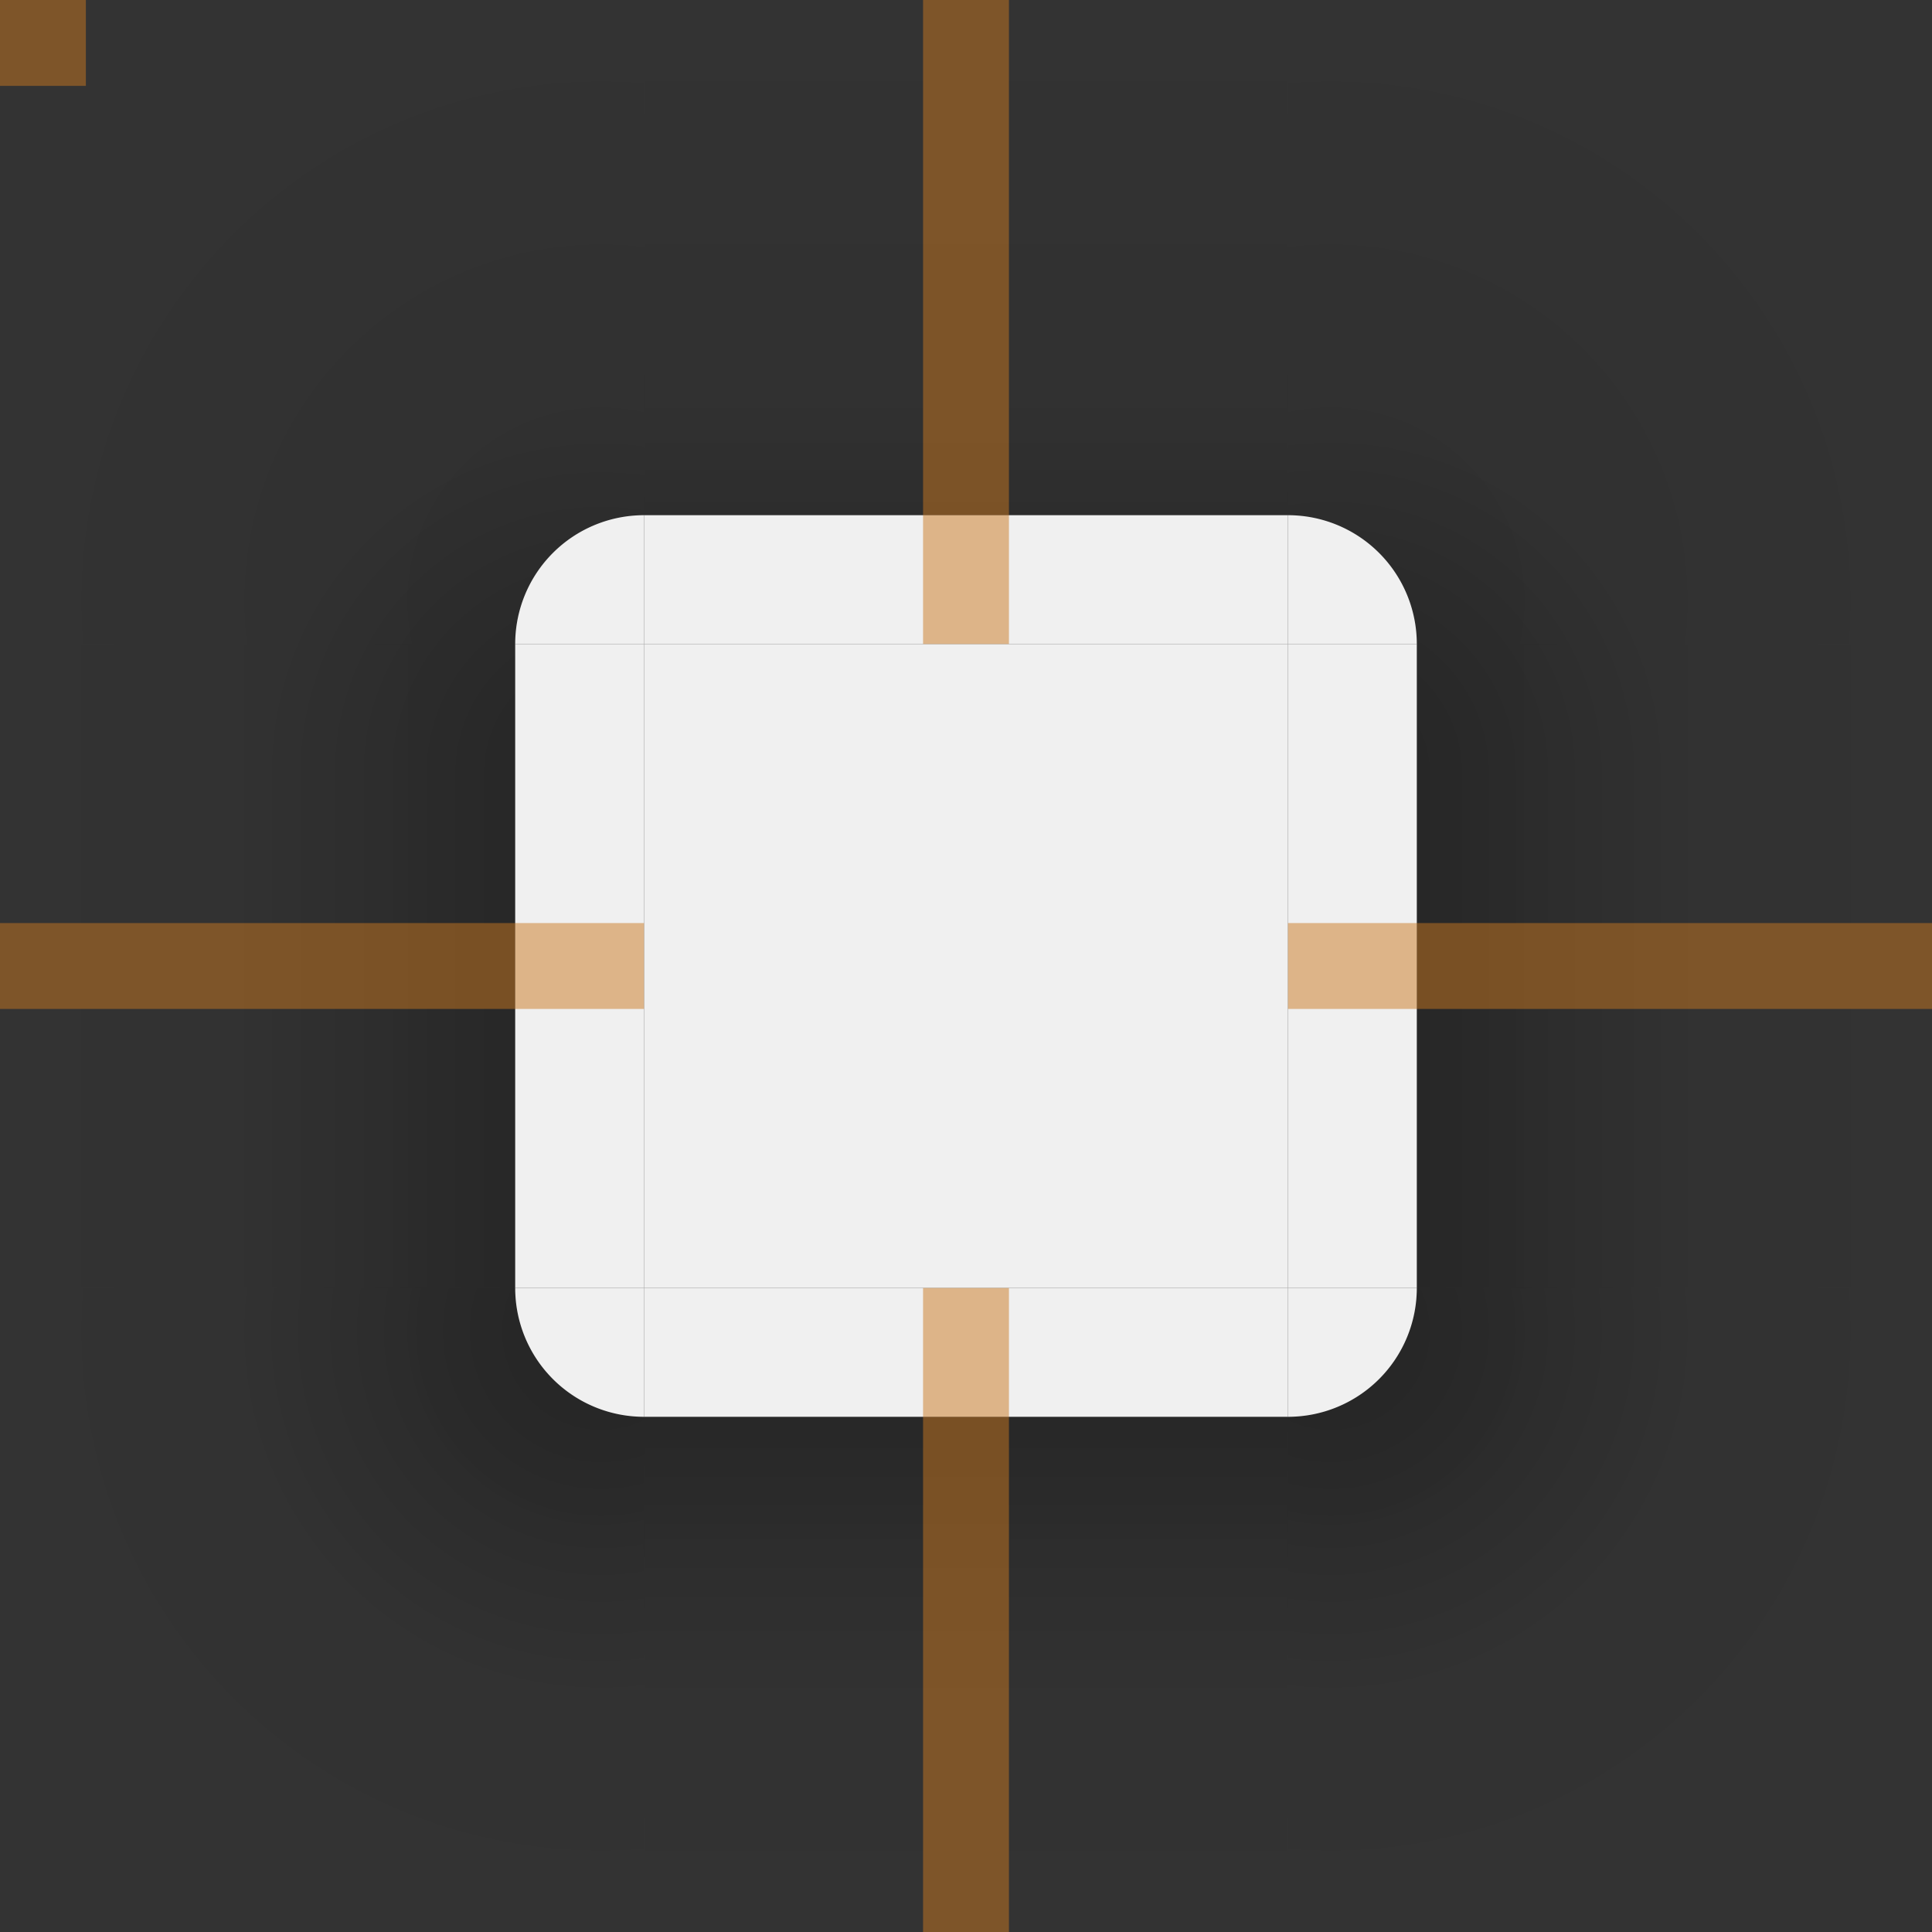 <?xml version="1.0" encoding="UTF-8"?>
<svg xmlns="http://www.w3.org/2000/svg" viewBox="0 0 90 90">
  <rect x="0" y="0" width="90" height="90" fill="#333333" stroke="none"/>
  <defs>
    <style type="text/css" id="current-color-scheme">
      .ColorScheme-Background { color: #F0F0F0 }
    </style>
    <style type="text/css">
      .Hint { fill: #CA7921; fill-opacity: 0.5 }
    </style>
    <radialGradient id="ambient-light-shadow-topleft" cx="28" cy="28" r="32" gradientUnits="userSpaceOnUse">
      <stop offset="0.125" style="stop-color:black;stop-opacity:0.062"/>
      <stop offset="0.875" style="stop-color:black;stop-opacity:0"/>
    </radialGradient>
    <linearGradient id="ambient-light-shadow-top" x1="0" y1="100%" x2="0" y2="0%">
      <stop offset="0" style="stop-color:black;stop-opacity:0.062"/>
      <stop offset="1" style="stop-color:black;stop-opacity:0"/>
    </linearGradient>
    <radialGradient id="ambient-light-shadow-topright" cx="2" cy="28" r="32" gradientUnits="userSpaceOnUse">
      <stop offset="0.125" style="stop-color:black;stop-opacity:0.062"/>
      <stop offset="0.875" style="stop-color:black;stop-opacity:0"/>
    </radialGradient>
    <linearGradient id="ambient-light-shadow-left" x1="100%" y1="0" x2="0%" y2="0">
      <stop offset="0" style="stop-color:black;stop-opacity:0.062"/>
      <stop offset="1" style="stop-color:black;stop-opacity:0"/>
    </linearGradient>
    <linearGradient id="ambient-light-shadow-right" x1="0%" y1="0" x2="100%" y2="0">
      <stop offset="0" style="stop-color:black;stop-opacity:0.062"/>
      <stop offset="1" style="stop-color:black;stop-opacity:0"/>
    </linearGradient>
    <radialGradient id="ambient-light-shadow-bottomleft" cx="28" cy="2" r="32" gradientUnits="userSpaceOnUse">
      <stop offset="0.125" style="stop-color:black;stop-opacity:0.062"/>
      <stop offset="0.875" style="stop-color:black;stop-opacity:0"/>
    </radialGradient>
    <linearGradient id="ambient-light-shadow-bottom" x1="0" y1="0%" x2="0" y2="100%">
      <stop offset="0" style="stop-color:black;stop-opacity:0.062"/>
      <stop offset="1" style="stop-color:black;stop-opacity:0"/>
    </linearGradient>
    <radialGradient id="ambient-light-shadow-bottomright" cx="2" cy="2" r="32" gradientUnits="userSpaceOnUse">
      <stop offset="0.125" style="stop-color:black;stop-opacity:0.062"/>
      <stop offset="0.875" style="stop-color:black;stop-opacity:0"/>
    </radialGradient>
    <radialGradient id="key-light-shadow-topleft" cx="28" cy="36" r="16" gradientUnits="userSpaceOnUse">
      <stop offset="0.2" style="stop-color:black;stop-opacity:0.188"/>
      <stop offset="1" style="stop-color:black;stop-opacity:0"/>
    </radialGradient>
    <linearGradient id="key-light-shadow-top" x1="0" y1="36" x2="0" y2="20" gradientUnits="userSpaceOnUse">
      <stop offset="0.25" style="stop-color:black;stop-opacity:0.188"/>
      <stop offset="1" style="stop-color:black;stop-opacity:0"/>
    </linearGradient>
    <radialGradient id="key-light-shadow-topright" cx="2" cy="36" r="16" gradientUnits="userSpaceOnUse">
      <stop offset="0.25" style="stop-color:black;stop-opacity:0.188"/>
      <stop offset="1" style="stop-color:black;stop-opacity:0"/>
    </radialGradient>
    <linearGradient id="key-light-shadow-left" x1="28" y1="0" x2="12" y2="0" gradientUnits="userSpaceOnUse">
      <stop offset="0.2" style="stop-color:black;stop-opacity:0.188"/>
      <stop offset="1" style="stop-color:black;stop-opacity:0"/>
    </linearGradient>
    <linearGradient id="key-light-shadow-right" x1="2" y1="0" x2="18" y2="0" gradientUnits="userSpaceOnUse">
      <stop offset="0.25" style="stop-color:black;stop-opacity:0.188"/>
      <stop offset="1" style="stop-color:black;stop-opacity:0"/>
    </linearGradient>
    <radialGradient id="key-light-shadow-bottomleft" cx="28" cy="2" r="16" gradientUnits="userSpaceOnUse">
      <stop offset="0.25" style="stop-color:black;stop-opacity:0.188"/>
      <stop offset="1" style="stop-color:black;stop-opacity:0"/>
    </radialGradient>
    <linearGradient id="key-light-shadow-bottom" x1="0" y1="2" x2="0" y2="18" gradientUnits="userSpaceOnUse">
      <stop offset="0.2" style="stop-color:black;stop-opacity:0.188"/>
      <stop offset="1" style="stop-color:black;stop-opacity:0"/>
    </linearGradient>
    <radialGradient id="key-light-shadow-bottomright" cx="2" cy="2" r="16" gradientUnits="userSpaceOnUse">
      <stop offset="0.25" style="stop-color:black;stop-opacity:0.188"/>
      <stop offset="1" style="stop-color:black;stop-opacity:0"/>
    </radialGradient>
  </defs>

  <!-- Shadow -->

  <g id="shadow-topleft">
    <rect style="fill:none" width="30" height="36"/>
    <rect style="fill:url(#ambient-light-shadow-left)" y="30" width="24" height="6"/>
    <path style="fill:url(#ambient-light-shadow-topleft)" d="m 0,0 v 30 h 24 a 6,6 0 0 1 6,-6 v -24"/>
    <path style="fill:url(#key-light-shadow-topleft)" d="m 0,0 v 36 h 24 v -6 a 6,6 0 0 1 6,-6 v -24"/>
  </g>
  <g id="shadow-top" transform="translate(30)">
    <rect style="fill:none" width="30" height="30"/>
    <rect style="fill:url(#ambient-light-shadow-top)" width="30" height="24"/>
    <rect style="fill:url(#key-light-shadow-top)" width="30" height="24"/>
  </g>
  <g id="shadow-topright" transform="translate(60)">
    <rect style="fill:none" width="30" height="36"/>
    <rect style="fill:url(#ambient-light-shadow-right)" x="6" y="30" width="24" height="6"/>
    <path style="fill:url(#ambient-light-shadow-topright)" d="m 0,0 v 24 a 6,6 0 0 1 6,6 h 24 v -28"/>
    <path style="fill:url(#key-light-shadow-topright)" d="m 0,0 v 24 a 6,6 0 0 1 6,6 v 6 h 24 v -36"/>
  </g>
  <g id="shadow-left" transform="translate(0,36)">
    <rect style="fill:none" width="30" height="24"/>
    <rect style="fill:url(#ambient-light-shadow-left)" width="24" height="24"/>
    <rect style="fill:url(#key-light-shadow-left)" width="24" height="24"/>
  </g>
  <g id="shadow-right" transform="translate(60,36)">
    <rect style="fill:none" width="30" height="24"/>
    <rect style="fill:url(#ambient-light-shadow-right)" x="6" width="24" height="24"/>
    <rect style="fill:url(#key-light-shadow-right)" x="6" width="24" height="24"/>
  </g>
  <g id="shadow-bottomleft" transform="translate(0,60)">
    <rect style="fill:none" width="30" height="30"/>
    <path style="fill:url(#ambient-light-shadow-bottomleft)" d="m 0,0 v 30 h 30 v -24 a 6,6 0 0 1 -6,-6"/>
    <path style="fill:url(#key-light-shadow-bottomleft)" d="m 0,0 v 30 h 30 v -24 a 6,6 0 0 1 -6,-6"/>
  </g>
  <g id="shadow-bottom" transform="translate(30,60)">
    <rect style="fill:none" width="30" height="30"/>
    <rect style="fill:url(#ambient-light-shadow-bottom)" y="6" width="30" height="24"/>
    <rect style="fill:url(#key-light-shadow-bottom)" y="6" width="30" height="24"/>
  </g>
  <g id="shadow-bottomright" transform="translate(60,60)">
    <rect style="fill:none" width="30" height="30"/>
    <path style="fill:url(#ambient-light-shadow-bottomright)" d="m 6,0 a 6,6 0 0 1 -6,6 v 24 h 30 v -30"/>
    <path style="fill:url(#key-light-shadow-bottomright)" d="m 6,0 a 6,6 0 0 1 -6,6 v 24 h 30 v -30"/>
  </g>

  <!-- Surface -->

  <g class="ColorScheme-Background" style="fill:currentColor" transform="translate(24,24)">
    <path id="topleft" d="m 6,0 a 6,6 0 0 0 -6,6 h 6"/>
    <rect id="top" x="6" width="30" height="6"/>
    <path id="topright" d="m 36,0 v 6 h 6 a 6,6 0 0 0 -6,-6"/>
    <rect id="left" y="6" width="6" height="30"/>
    <rect id="center" x="6" y="6" width="30" height="30"/>
    <rect id="right" x="36" y="6" width="6" height="30"/>
    <path id="bottomleft" d="m 0,36 a 6,6 0 0 0 6,6 v -6"/>
    <rect id="bottom" x="6" y="36" width="30" height="6"/>
    <path id="bottomright" d="m 36,36 v 6 a 6,6 0 0 0 6,-6"/>
  </g>

  <!-- Hints -->

  <g class="Hint">
    <rect id="hint-stretch-borders" width="4" height="4"/>

    <rect id="hint-top-margin" x="43" y="24" width="4" height="6"/>
    <rect id="hint-bottom-margin" x="43" y="60" width="4" height="6"/>
    <rect id="hint-left-margin" x="24" y="43" width="6" height="4"/>
    <rect id="hint-right-margin" x="60" y="43" width="6" height="4"/>

    <rect id="shadow-hint-top-margin" x="43" width="4" height="24"/>
    <rect id="shadow-hint-bottom-margin" x="43" y="66" width="4" height="24"/>
    <rect id="shadow-hint-left-margin" y="43" width="24" height="4"/>
    <rect id="shadow-hint-right-margin" x="66" y="43" width="24" height="4"/>
  </g>
</svg>
